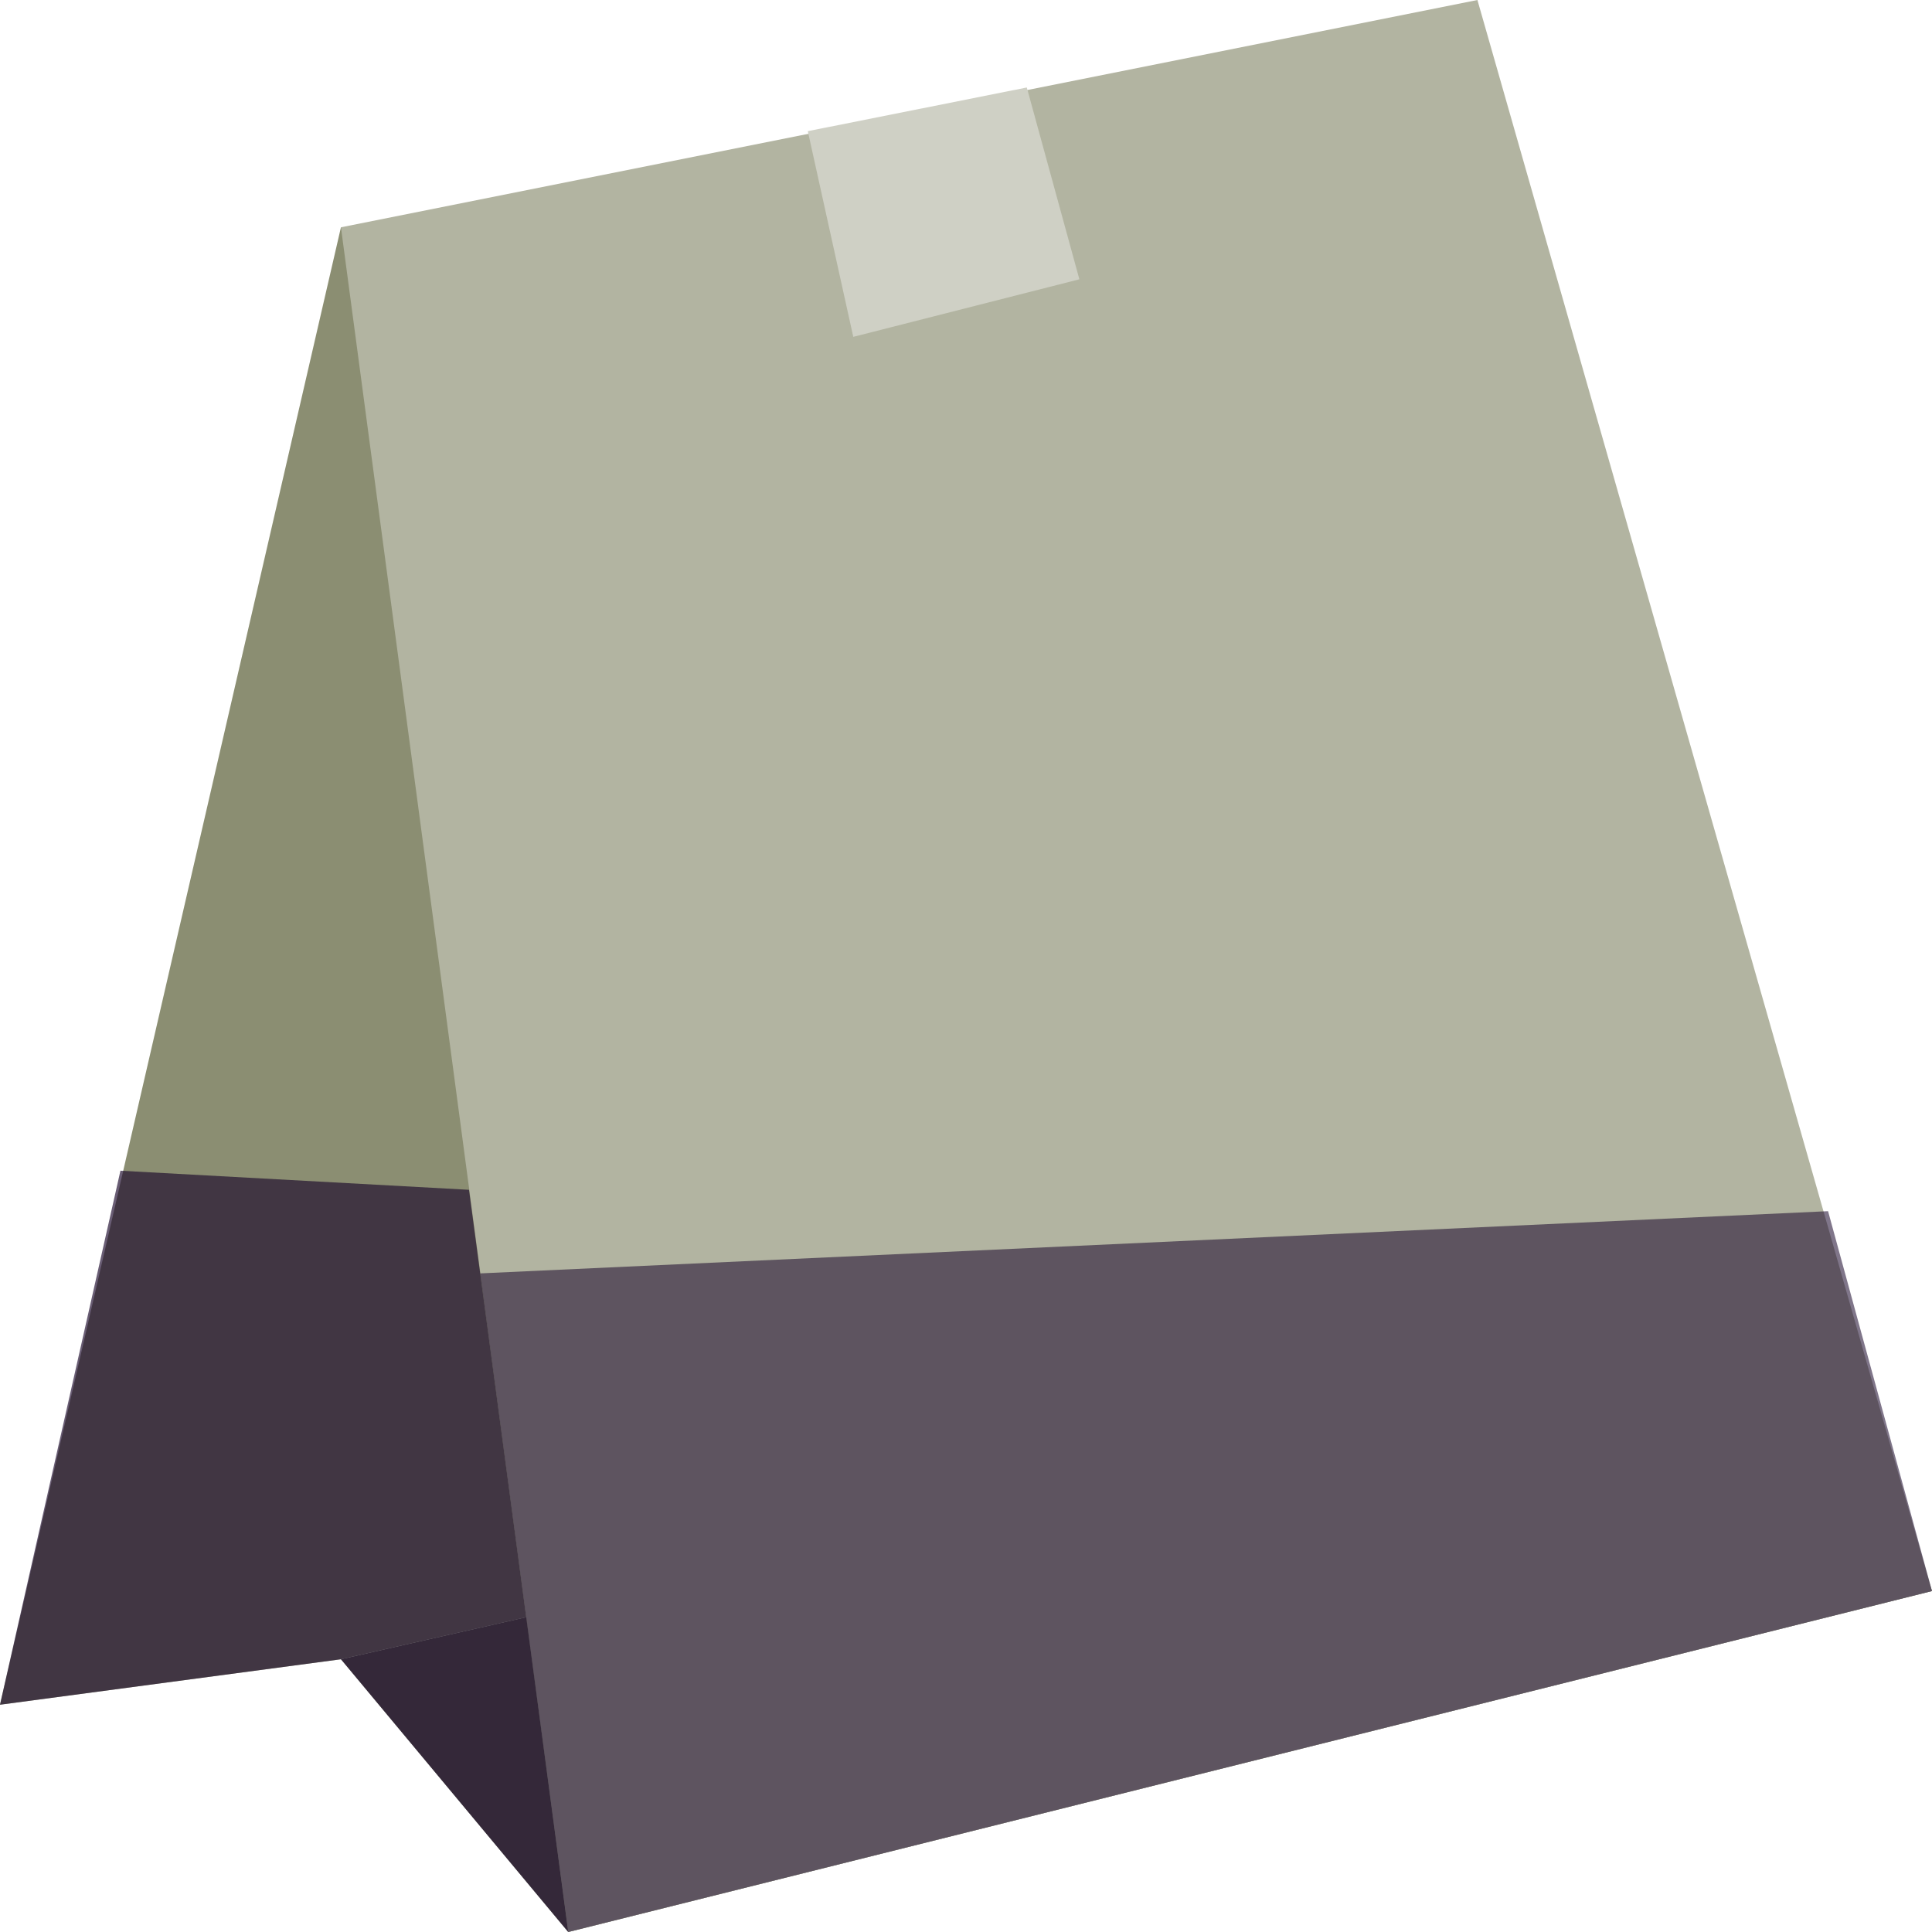 <?xml version="1.0" encoding="UTF-8" standalone="no"?>
<!-- Created with Inkscape (http://www.inkscape.org/) -->

<svg
   xmlns:dc="http://purl.org/dc/elements/1.1/"
   xmlns:cc="http://creativecommons.org/ns#"
   xmlns:rdf="http://www.w3.org/1999/02/22-rdf-syntax-ns#"
   xmlns:svg="http://www.w3.org/2000/svg"
   xmlns="http://www.w3.org/2000/svg"
   xmlns:sodipodi="http://sodipodi.sourceforge.net/DTD/sodipodi-0.dtd"
   xmlns:inkscape="http://www.inkscape.org/namespaces/inkscape"
   width="425"
   height="425"
   viewBox="0 0 112.448 112.448"
   version="1.1"
   id="svg931"
   inkscape:version="0.92.3 (unknown)"
   sodipodi:docname="tea.svg">
  <defs
     id="defs925" />
  <sodipodi:namedview
     id="base"
     pagecolor="#ffffff"
     bordercolor="#666666"
     borderopacity="1.0"
     inkscape:pageopacity="0.0"
     inkscape:pageshadow="2"
     inkscape:zoom="0.7"
     inkscape:cx="472.09982"
     inkscape:cy="328.84642"
     inkscape:document-units="mm"
     inkscape:current-layer="layer1"
     showgrid="false"
     units="px"
     inkscape:window-width="1867"
     inkscape:window-height="1056"
     inkscape:window-x="1419"
     inkscape:window-y="24"
     inkscape:window-maximized="1" />
  <g
     inkscape:label="Layer 1"
     inkscape:groupmode="layer"
     id="layer1"
     transform="translate(0,-184.552)">
    <g
       id="g1516"
       transform="translate(-41.294,104.038)">
      <path
         style="display:inline;fill:#8b8e72;fill-opacity:1;fill-rule:evenodd;stroke:none;stroke-width:0.265px;stroke-linecap:butt;stroke-linejoin:miter;stroke-opacity:1"
         d="m 61.138,93.743 -19.844,85.99 19.844,-2.646 87.312,-19.844 z"
         id="path3639-6"
         inkscape:connector-curvature="0"
         sodipodi:nodetypes="ccccc" />
      <path
         style="display:inline;fill:#666853;fill-opacity:1;fill-rule:evenodd;stroke:none;stroke-width:0.265px;stroke-linecap:butt;stroke-linejoin:miter;stroke-opacity:1"
         d="m 61.138,177.087 13.229,15.875 79.375,-19.844 -5.292,-15.875 z"
         id="path3641-2"
         inkscape:connector-curvature="0"
         sodipodi:nodetypes="ccccc" />
      <path
         style="display:inline;fill:#b2b4a1;fill-opacity:1;fill-rule:evenodd;stroke:none;stroke-width:0.265px;stroke-linecap:butt;stroke-linejoin:miter;stroke-opacity:1"
         d="M 61.138,93.743 127.284,80.514 153.742,173.118 74.367,192.962 Z"
         id="path3643-9"
         inkscape:connector-curvature="0"
         sodipodi:nodetypes="ccccc" />
      <path
         style="display:inline;fill:#cfd0c5;fill-opacity:1;fill-rule:evenodd;stroke:none;stroke-width:0.265px;stroke-linecap:butt;stroke-linejoin:miter;stroke-opacity:1"
         d="m 88.311,88.148 2.646,11.972 13.16,-3.35 -3.06,-11.164 z"
         id="path3647-1"
         inkscape:connector-curvature="0"
         sodipodi:nodetypes="ccccc" />
      <path
         style="display:inline;fill:#1a082c;fill-opacity:0.553;fill-rule:evenodd;stroke:none;stroke-width:0.265px;stroke-linecap:butt;stroke-linejoin:miter;stroke-opacity:1"
         d="m 153.742,173.118 -6.049,-22.11 -78.451,3.621 5.125,38.333 z"
         id="path3655-7"
         inkscape:connector-curvature="0"
         sodipodi:nodetypes="ccccc" />
      <path
         style="display:inline;fill:#1a082c;fill-opacity:0.658;fill-rule:evenodd;stroke:none;stroke-width:0.265px;stroke-linecap:butt;stroke-linejoin:miter;stroke-opacity:1"
         d="m 74.367,192.962 -13.229,-15.875 10.784,-2.44 z"
         id="path3657-0"
         inkscape:connector-curvature="0"
         sodipodi:nodetypes="cccc" />
      <path
         style="display:inline;fill:#1a082c;fill-opacity:0.653;fill-rule:evenodd;stroke:none;stroke-width:0.265px;stroke-linecap:butt;stroke-linejoin:miter;stroke-opacity:1"
         d="m 48.304,148.653 20.287,1.111 3.33,24.884 -10.784,2.44 -19.844,2.646 z"
         id="path3659-9"
         inkscape:connector-curvature="0"
         sodipodi:nodetypes="cccccc" />
    </g>
  </g>
</svg>
